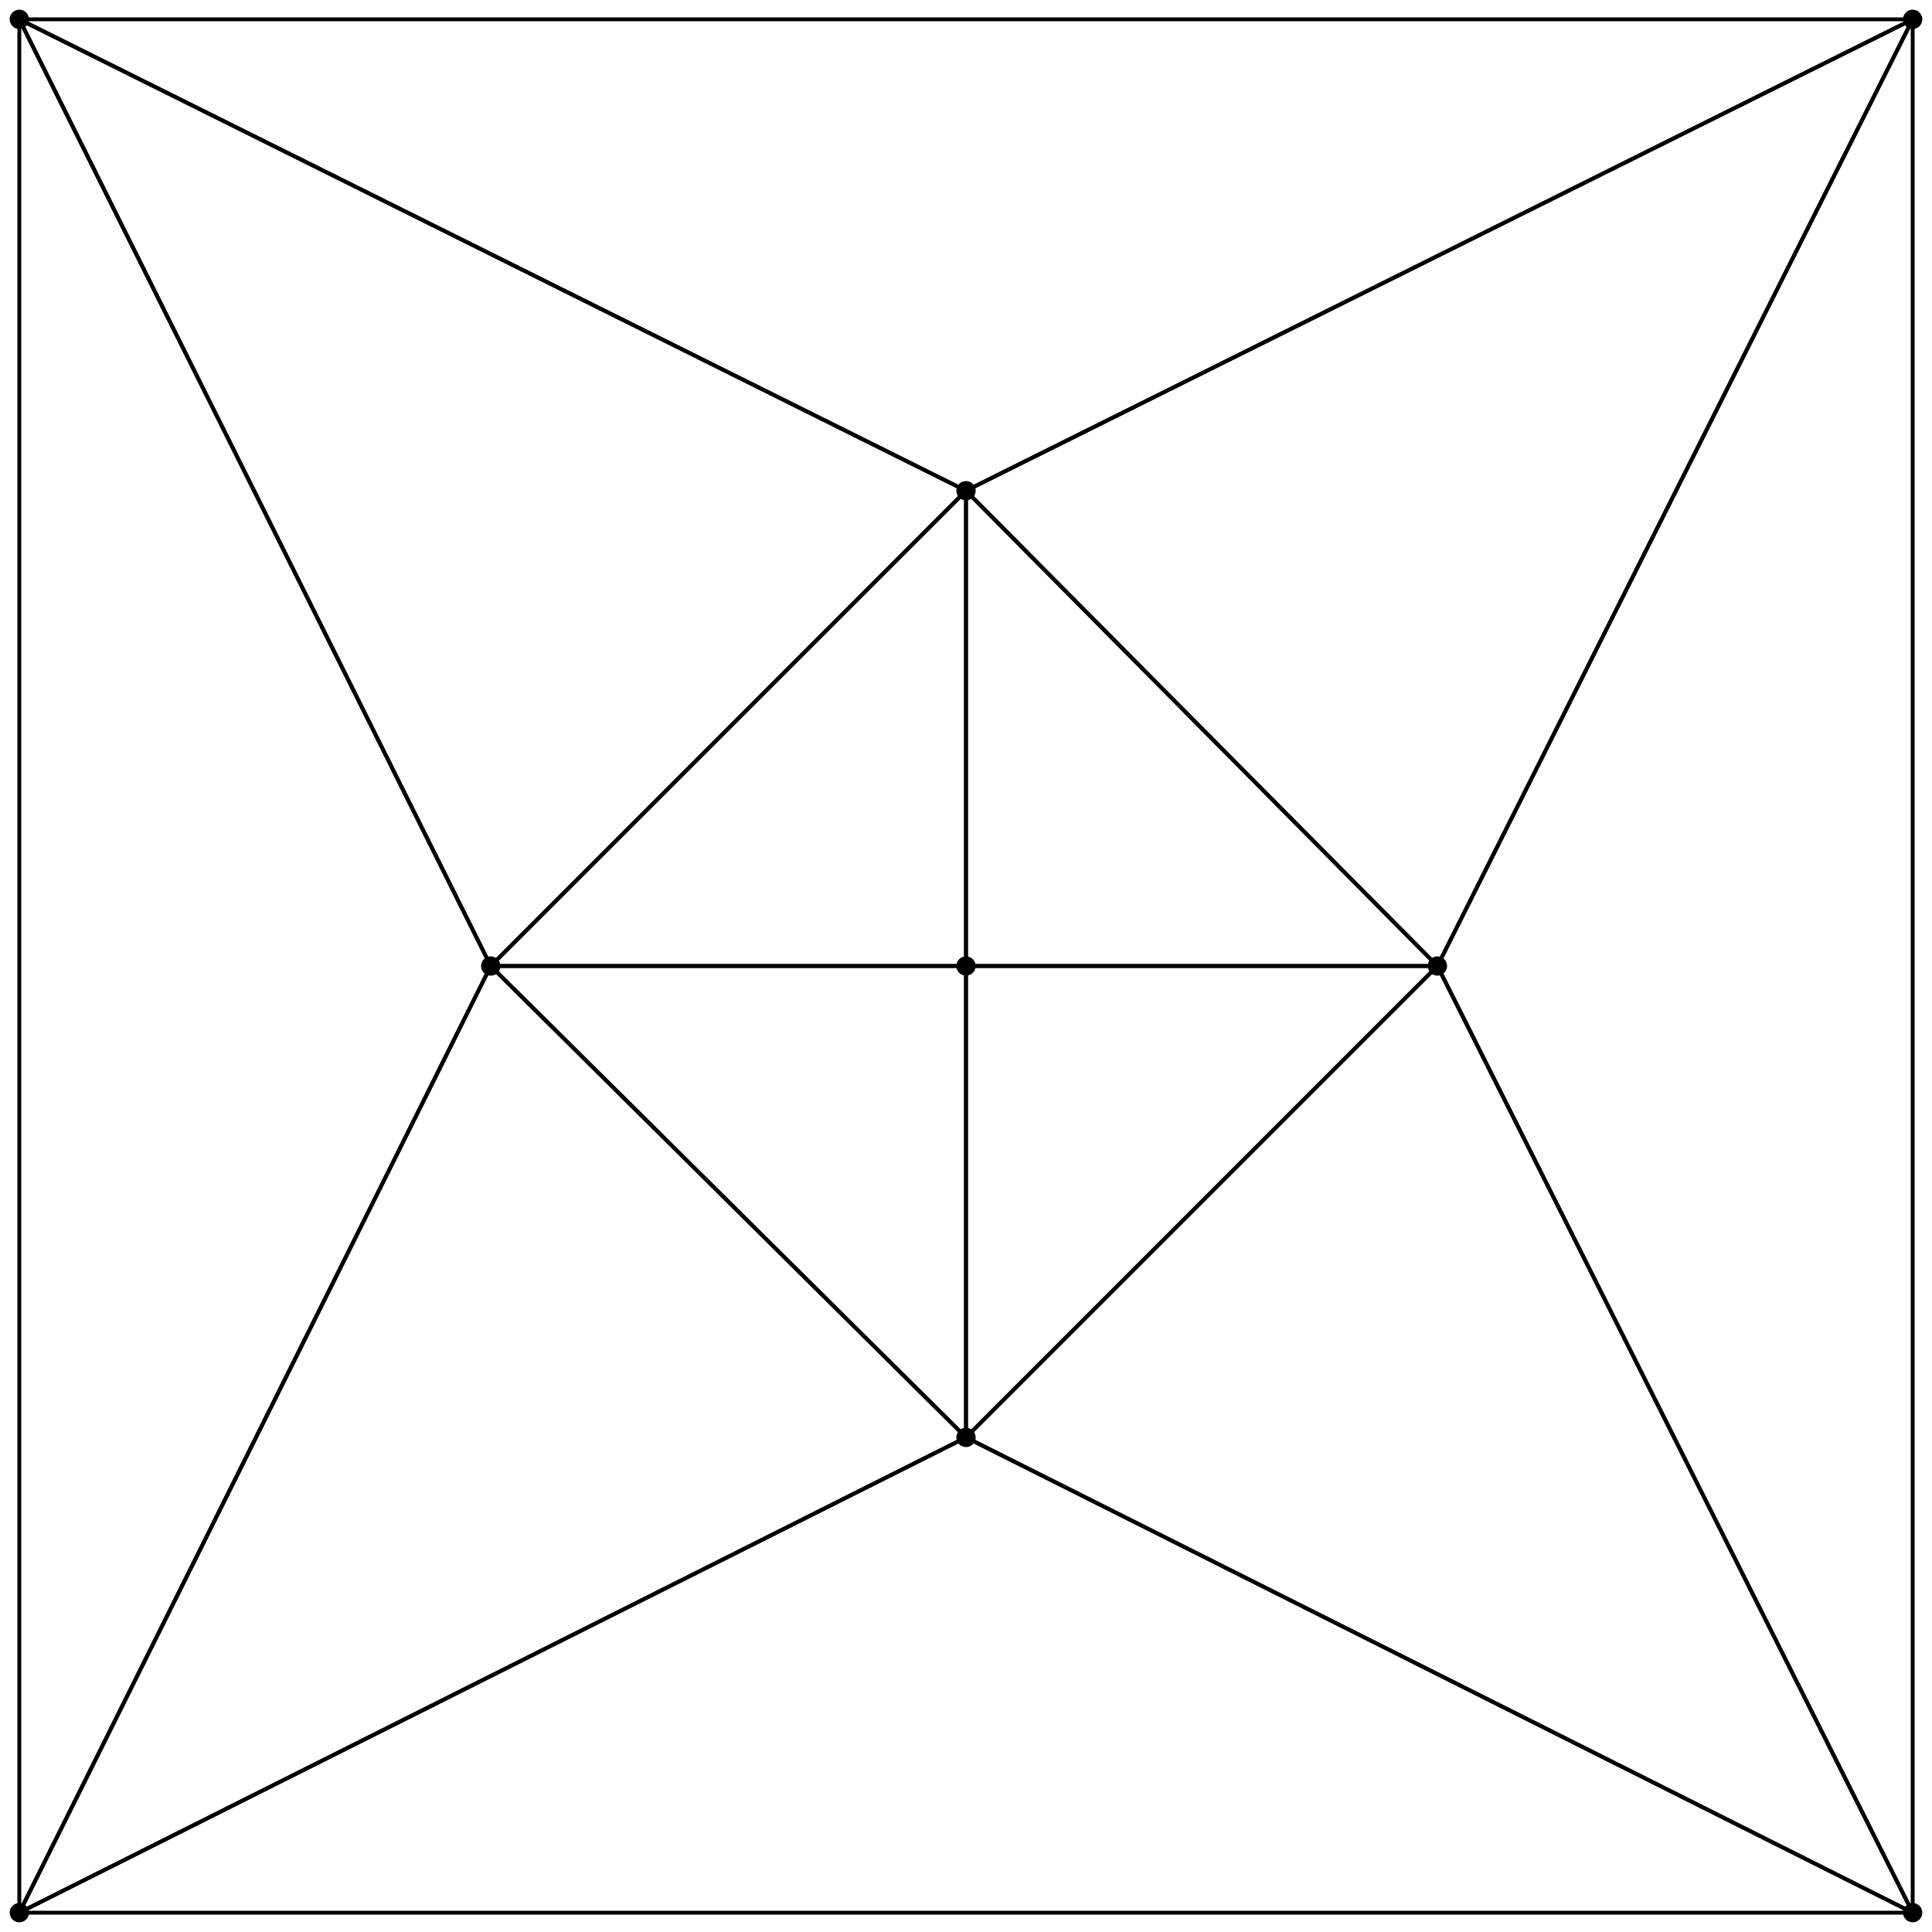 <svg width="500" height="500">
<rect x="0" y="0" width="500" height="500" fill="#ffffff" />
<circle cx="250" cy="250" r="2" fill="#000000" stroke="#000000" />
<circle cx="5" cy="495" r="2" fill="#000000" stroke="#000000" />
<circle cx="495" cy="495" r="2" fill="#000000" stroke="#000000" />
<circle cx="495" cy="5" r="2" fill="#000000" stroke="#000000" />
<circle cx="5" cy="5" r="2" fill="#000000" stroke="#000000" />
<circle cx="127" cy="250" r="2" fill="#000000" stroke="#000000" />
<circle cx="250" cy="372" r="2" fill="#000000" stroke="#000000" />
<circle cx="372" cy="250" r="2" fill="#000000" stroke="#000000" />
<circle cx="250" cy="127" r="2" fill="#000000" stroke="#000000" />
<line x1="5" y1="495" x2="250" y2="372" stroke="#000000" stroke-width="1" />
<line x1="250" y1="372" x2="495" y2="495" stroke="#000000" stroke-width="1" />
<line x1="495" y1="495" x2="5" y2="495" stroke="#000000" stroke-width="1" />
<line x1="5" y1="495" x2="5" y2="5" stroke="#000000" stroke-width="1" />
<line x1="5" y1="5" x2="127" y2="250" stroke="#000000" stroke-width="1" />
<line x1="127" y1="250" x2="5" y2="495" stroke="#000000" stroke-width="1" />
<line x1="5" y1="495" x2="127" y2="250" stroke="#000000" stroke-width="1" />
<line x1="127" y1="250" x2="250" y2="372" stroke="#000000" stroke-width="1" />
<line x1="250" y1="372" x2="5" y2="495" stroke="#000000" stroke-width="1" />
<line x1="495" y1="495" x2="250" y2="372" stroke="#000000" stroke-width="1" />
<line x1="250" y1="372" x2="372" y2="250" stroke="#000000" stroke-width="1" />
<line x1="372" y1="250" x2="495" y2="495" stroke="#000000" stroke-width="1" />
<line x1="495" y1="495" x2="372" y2="250" stroke="#000000" stroke-width="1" />
<line x1="372" y1="250" x2="495" y2="5" stroke="#000000" stroke-width="1" />
<line x1="495" y1="5" x2="495" y2="495" stroke="#000000" stroke-width="1" />
<line x1="250" y1="372" x2="127" y2="250" stroke="#000000" stroke-width="1" />
<line x1="127" y1="250" x2="250" y2="250" stroke="#000000" stroke-width="1" />
<line x1="250" y1="250" x2="250" y2="372" stroke="#000000" stroke-width="1" />
<line x1="250" y1="372" x2="250" y2="250" stroke="#000000" stroke-width="1" />
<line x1="250" y1="250" x2="372" y2="250" stroke="#000000" stroke-width="1" />
<line x1="372" y1="250" x2="250" y2="372" stroke="#000000" stroke-width="1" />
<line x1="250" y1="250" x2="127" y2="250" stroke="#000000" stroke-width="1" />
<line x1="127" y1="250" x2="250" y2="127" stroke="#000000" stroke-width="1" />
<line x1="250" y1="127" x2="250" y2="250" stroke="#000000" stroke-width="1" />
<line x1="250" y1="250" x2="250" y2="127" stroke="#000000" stroke-width="1" />
<line x1="250" y1="127" x2="372" y2="250" stroke="#000000" stroke-width="1" />
<line x1="372" y1="250" x2="250" y2="250" stroke="#000000" stroke-width="1" />
<line x1="127" y1="250" x2="5" y2="5" stroke="#000000" stroke-width="1" />
<line x1="5" y1="5" x2="250" y2="127" stroke="#000000" stroke-width="1" />
<line x1="250" y1="127" x2="127" y2="250" stroke="#000000" stroke-width="1" />
<line x1="250" y1="127" x2="495" y2="5" stroke="#000000" stroke-width="1" />
<line x1="495" y1="5" x2="372" y2="250" stroke="#000000" stroke-width="1" />
<line x1="372" y1="250" x2="250" y2="127" stroke="#000000" stroke-width="1" />
<line x1="250" y1="127" x2="5" y2="5" stroke="#000000" stroke-width="1" />
<line x1="5" y1="5" x2="495" y2="5" stroke="#000000" stroke-width="1" />
<line x1="495" y1="5" x2="250" y2="127" stroke="#000000" stroke-width="1" />
</svg>
